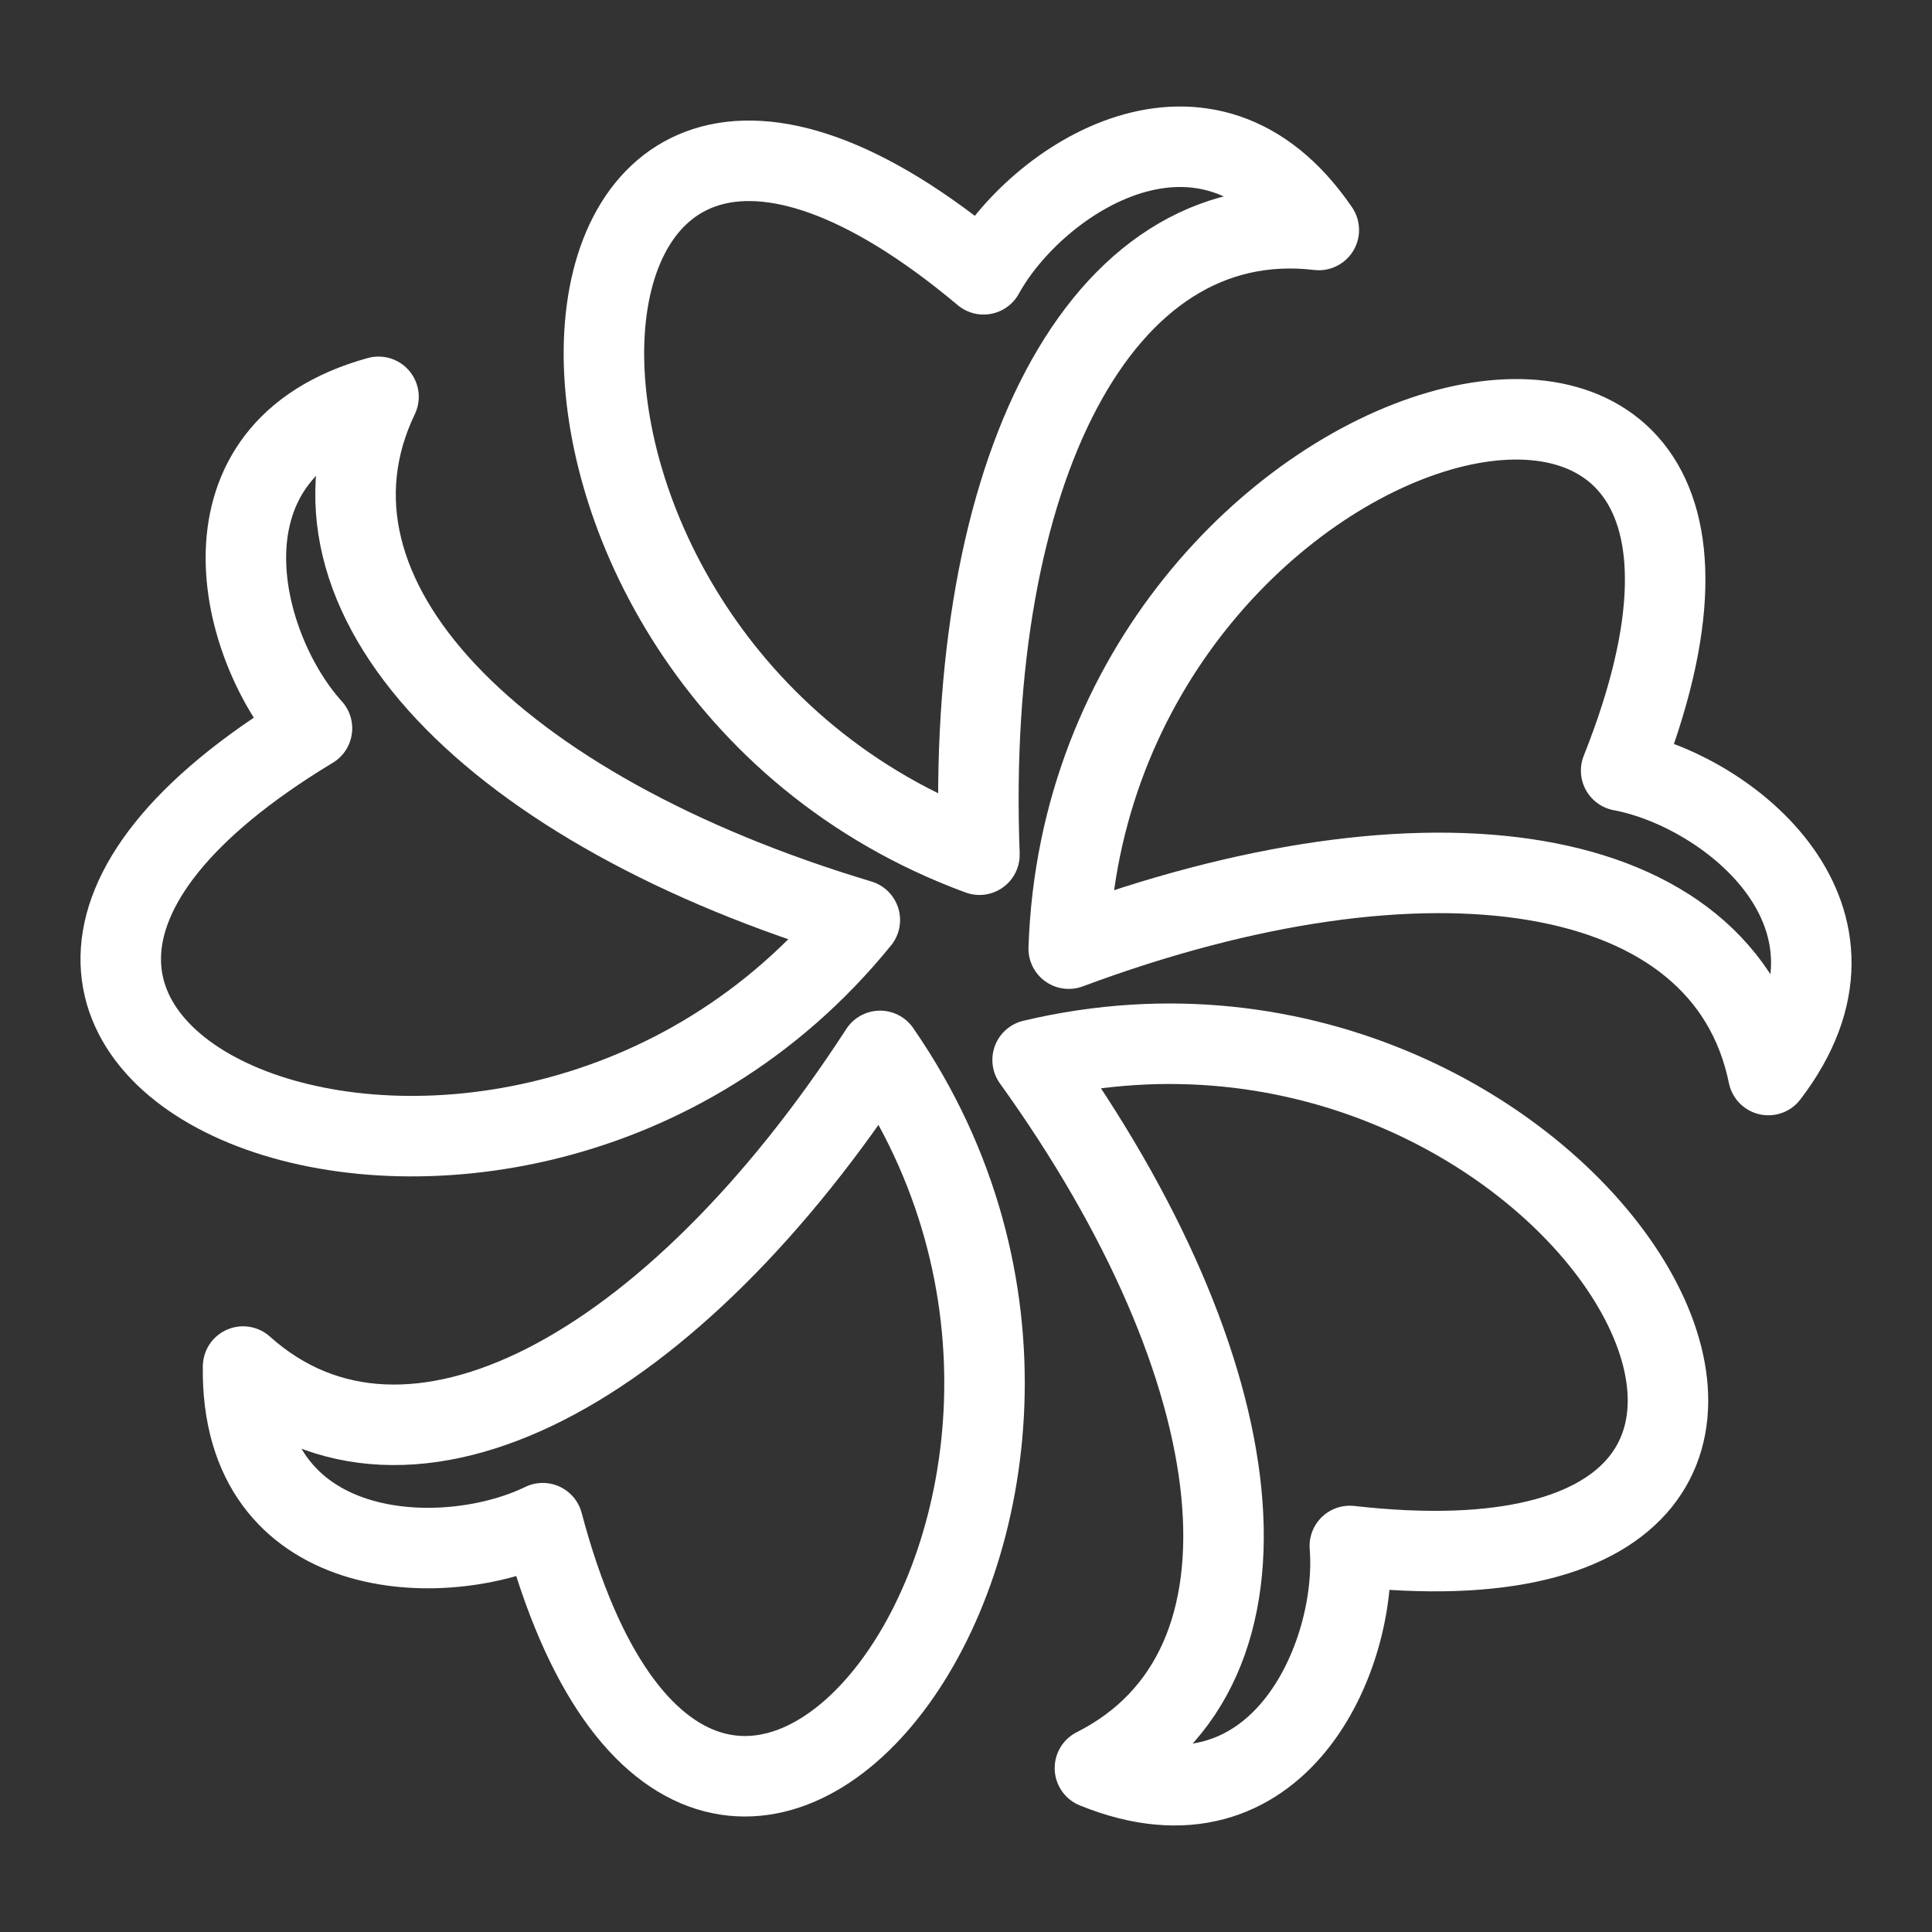 <svg xmlns="http://www.w3.org/2000/svg" viewBox="0 0 48 48"><rect x="0" y="0" width="48" height="48" fill="#333333" stroke="none"/><defs><style>.a{stroke-width:2px;stroke-width:2px;fill:none;stroke:#fff;stroke-linecap:round;stroke-linejoin:round;}</style></defs><path class="a" d="M24.334,21.235C11.314,16.449,12.455-3.237,24.437,6.815c1.31-2.379,5.551-5.171,8.328-1.101-5.453-.646-8.791,6.038-8.431,15.52Z"/><path class="a" d="M26.552,23.569c.462-13.864,19.513-18.952,13.725-4.423,2.67.499,6.651,3.65,3.657,7.563-1.097-5.381-8.49-6.455-17.381-3.14Z"/><path class="a" d="M25.655,26.334c13.496-3.205,23.422,13.833,7.881,12.075.222,2.707-1.769,7.377-6.333,5.519,4.902-2.475,3.991-9.89-1.548-17.594Z"/><path class="a" d="M21.865,26.11C29.76,37.515,17.5,52.959,13.484,37.843c-2.44,1.192-7.515,1.036-7.445-3.891,4.089,3.666,10.664.12,15.826-7.843Z"/><path class="a" d="M21.362,22.858C12.621,33.629-5.637,26.18,7.751,18.095c-1.827-2.01-3.097-6.925,1.653-8.236C7.028,14.81,12.273,20.131,21.361,22.858Z"/></svg>